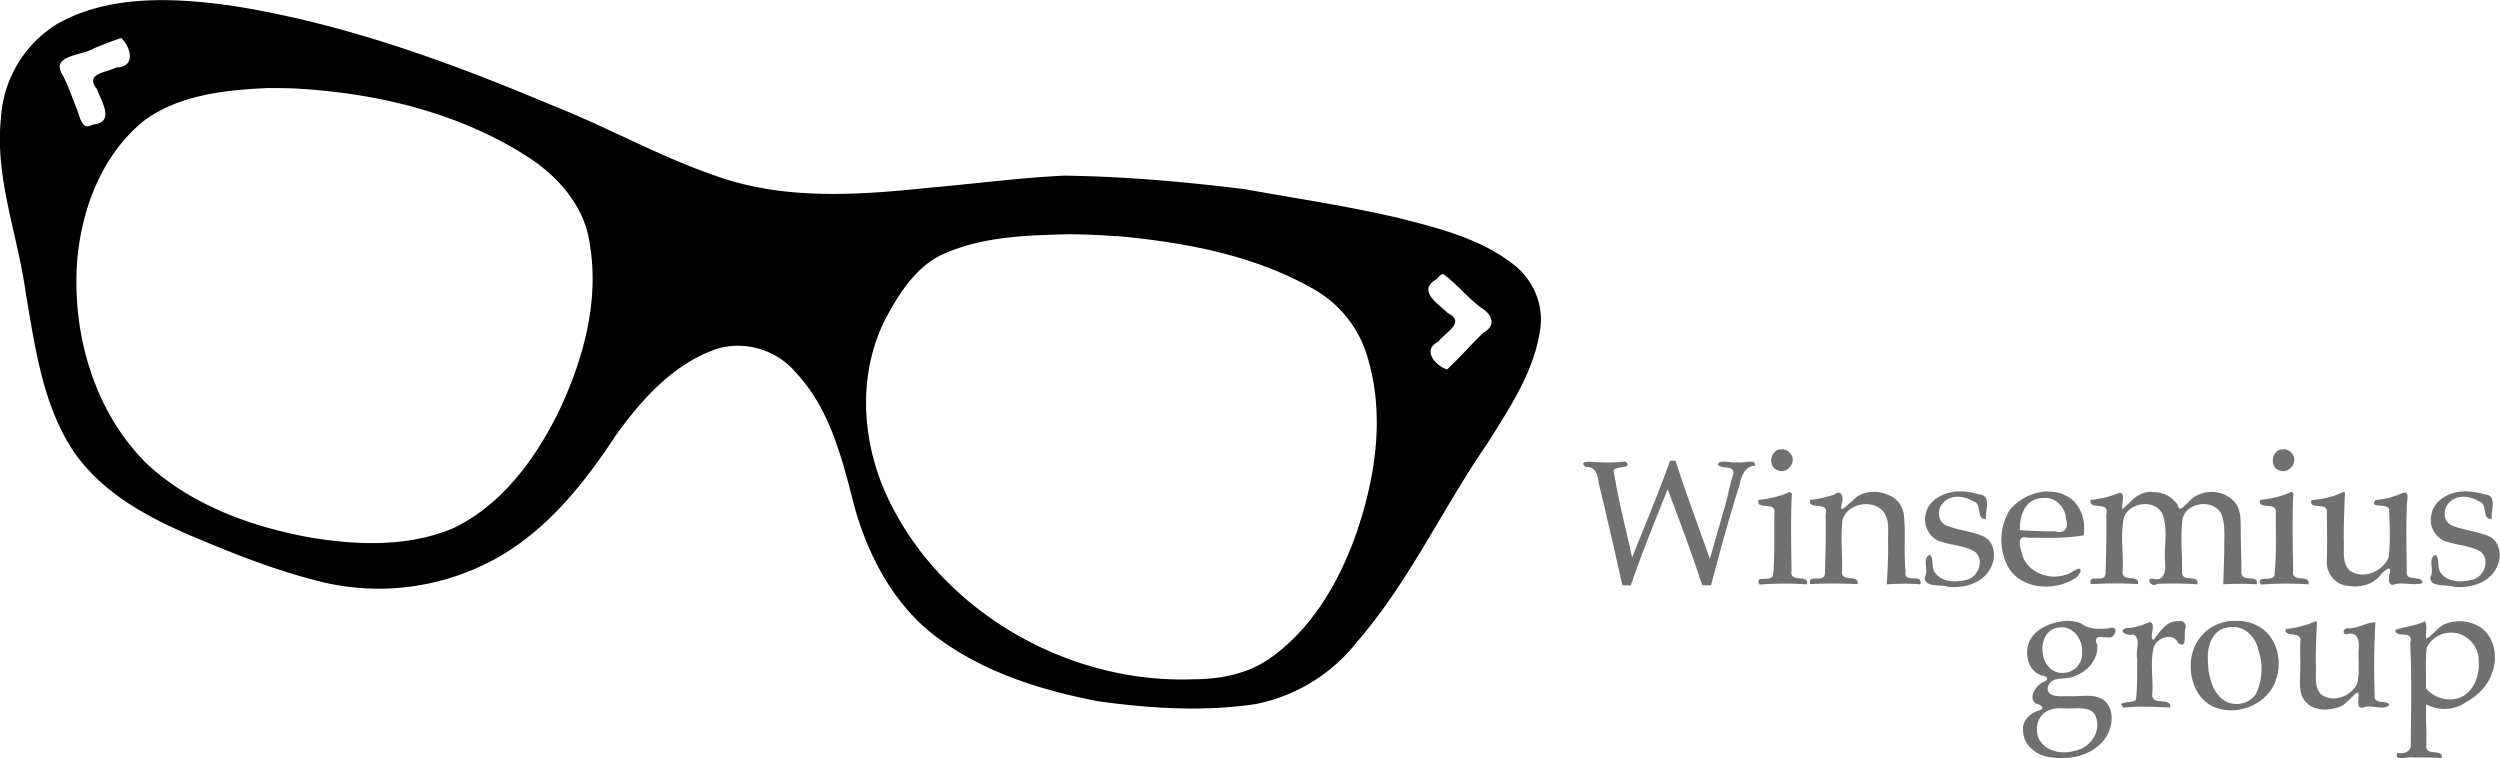 <svg xmlns="http://www.w3.org/2000/svg" xml:space="preserve" fill="none" viewBox="0 0 1019.1 309">
  <g clip-path="url(#a)" transform="translate(-136.2 -135.7)">
    <path fill="#000" d="M226.9 137.5c-22.5-2.8-47-3.5-67.3 7.9a48.4 48.4 0 0 0-23 38.3c-2.6 24.1 6.7 47.2 10 70.8 3.8 22 6.7 45.1 19 64.3 11.3 17.2 30 27.4 48.5 35.3 17 7.2 34.1 14 52 18.5a99 99 0 0 0 73.3-9.8c20.4-11.7 35.3-30.5 48-49.9 10.7-14.8 24-29.6 42-35.3A31 31 0 0 1 461 288c13.7 14.8 18.6 35.1 23.5 54.2 6 21.5 17.4 42.4 36.3 55.2 18.5 13 40.6 19.8 62.7 24.1 21.3 3 43.2 4.4 64.6 1.2a69.8 69.8 0 0 0 41.4-25.5c21.2-24.5 34.7-54.2 53-80.7 9.1-14.6 19.3-29.6 21.6-47 1.4-10-3.2-20.2-11.2-26.2-13.4-10.4-30.3-14.6-46.4-18.7-20.8-4.9-42-8-63-11.8-24.4-3-49-5.2-73.6-5.5-18.6.9-37.1 3.4-55.7 5-28.7 3-58.6 5-86.2-4.9-23-7.9-44.2-19.9-66.8-28.8-42.7-18-86.7-34-132.7-40.9h-.8zm-41.3 13.7c4.1 3.8 6 11.9-2 12-4.3 2.2-13 2.4-7.9 8.8 2 5.3 7.5 13.8-1.8 14.5-4.3 2.8-5.1-3.3-6.3-6.1-1.9-4.7-3.5-9.6-5.8-14-5.4-8.4 8-7.9 12.7-11 3.7-1.5 7.4-3 11.1-4.2zm72.9 20.7c32.4 2 65.2 10 92.8 27.7 12.4 8 23.3 20.3 25.3 35.5 4 23.5-2.7 47.5-12.8 68.7-9.4 19-22.9 37.5-42.4 47-18.4 8-39.4 7.2-58.8 4-24-4.4-48.1-13.1-66.3-29.8-21.8-21.4-30.9-53.4-28.6-83.4 1.9-21.4 10.4-43.4 27.6-57 14.4-10.3 32.6-12.2 49.8-13 4.5 0 9 0 13.4.3zm332.8 60c28 2.6 56.5 7.8 81 22a47 47 0 0 1 21.7 28.6c6.7 23.3 2.8 48.3-5 70.9-7 19.7-18.2 39.1-35.9 51.2-9 6-20 8-30.6 8-51.1 1.9-103-27.8-124.7-74.6-10.8-23.3-12.2-51.8.6-74.6 5.6-10.1 12.7-20.5 23.9-24.8 15.5-6.5 32.7-7 49.3-7.4 6.6 0 13.1.3 19.7.8zm133.2 15.5c5.7 4.1 10 9.8 15.7 13.9 4.3 2.7 6 7.1.7 10-5 4.8-9.6 10.2-14.8 15-4.7-1.4-10.4-8-3.6-11.3 3-4 11.4-7.9 3.8-11.7-4-4-12.6-9.1-4.5-13.8.9-.7 1.4-2 2.7-2.1z"/>
    <path fill="#707070" d="M862.6 318.9c-4.8-.4-6.2 7.2-1.5 8.6 3.7 1.4 7.6-3.4 5.1-6.7-.8-1.2-2.2-2-3.6-2zm204.4 0c-4.7-.4-6.1 7.2-1.5 8.6 3.8 1.4 7.6-3.4 5.2-6.7-.8-1.2-2.2-2-3.7-2zm-250 4.5c-4.7 13.4-10.3 26.4-15.5 39.6-2.5-11.8-5.7-23.6-7.5-35.5.7-2 8.4-.6 4.7-3.7a60 60 0 0 1-11.2.3c-2 0-8.3-1-4.9 2 4-.4 5 3.4 5.3 6.5a1810 1810 0 0 1 9.6 41.7h3.5c4.5-13.3 9.9-26.2 15-39.2 4.9 13 9.8 26 14.1 39.2h3.6c3.6-13.8 7.4-27.5 11.6-41 .8-3.6 2.2-7.5 6.3-7.8.5-3.1-4.9-.7-7-1.4-2.5.6-7-1.3-8.2.8 1.2 2.5 7.6-.2 6.2 4.6-1.3 4-2 8.3-3.2 12.4l-6.2 21.6c-4.7-13.4-9.7-26.6-14-40h-2.3zM935.3 336c-6-.1-13.2 3.2-14.2 9.7-1 4.7 2.1 10 7 11 4.4 1.4 9.5 1.5 13.4 4.1 3.7 3.6 1 10.4-3.9 11.3-4 1-9.4 1-12.2-2.5-2.3-2-.6-6.6-2.6-7.7-3.3 1.5-.2 6.3-2 9-.2 4.5 6.6 2.9 9.6 4 6.6.7 14.4-1.5 17.4-8 2.3-4.2 1.5-10.7-3.4-12.7-4.8-2-10-2.3-14.8-4.3-3.7-1.6-3.9-6.7-1.2-9.3 3-3.4 8.5-2.8 12.1-.6 4 1 1 7.8 5.3 7.2-.5-3.4 2.6-9.5-3-10-2.4-.7-5-1.2-7.5-1.2zm206 0c-6-.1-13 3.2-14 9.7-1.1 4.7 2 10 7 11 4.4 1.4 9.4 1.5 13.4 4.1 3.7 3.6.9 10.4-4 11.3-4 1-9.4 1-12.2-2.5-2.2-2-.5-6.6-2.6-7.7-3.2 1.5-.2 6.3-2 9-.2 4.5 6.6 2.9 9.6 4 6.6.7 14.5-1.5 17.5-8 2.3-4.2 1.4-10.7-3.5-12.7-4.7-2-10-2.3-14.8-4.3-3.7-1.6-3.8-6.7-1.1-9.3 3-3.4 8.5-2.8 12-.6 4.1 1 1 7.8 5.4 7.2-.6-3.4 2.5-9.5-3-10a28 28 0 0 0-7.6-1.2zM971 336a21 21 0 0 0-15.7 7.8 23.5 23.5 0 0 0 0 23.9c5 7.3 15.4 8.7 23.3 5.5 2.3-1 5.1-2.1 5.8-4.9-.5-2.4-4.2 1.6-6 1.6-6.9 2.6-16-1-17.9-8.3-.6-2.5-2.7-8 2.2-6.7 7.6 0 15.3.4 22.9-1 1-6.4-1.6-14-8-16.5-2-1-4.3-1.3-6.6-1.3zm-105.2.2c-4 1.9-8.4 2.8-12.8 3.3-1 4.5 7.3.2 6.5 5.4-.1 8.4.2 16.8-.5 25.1-.6 3.3-8-.2-5.5 4 6.4-.5 12.9-.5 19.3-.1 1-4.4-7.2-.3-6.3-5.5-.1-10.3-.4-20.5.1-30.7.3-.9-.2-1-.8-1.5zm204.4 0c-4 1.9-8.3 2.8-12.7 3.3-1 4.5 7.2.2 6.4 5.4 0 8.4.3 16.8-.5 25.1-.6 3.3-8-.2-5.5 4 6.4-.5 12.9-.5 19.3-.1 1-4.4-7.1-.3-6.2-5.5-.2-10.3-.4-20.5 0-30.7.3-.8-.1-1.1-.8-1.5zm21.3 0c-4 2-8.6 3-13.1 3.4-1 4.5 7.1.1 6.3 5.3.1 6.5.2 13 0 19.5-.3 4.9 3.5 9.8 8.5 10.1 4.8.9 10.3-.4 13.4-4.4 1.2-1.5 4.8-4.7 3.7-.6-.5 2.2-.7 5.8 2.6 4.2 3.5-.5 8 .7 10.8-.3 0-3.7-7.2 0-6.4-5.1-.1-8.6-.3-17.2 0-25.8-.2-2.3 1.8-7.5-2.3-5.6a31 31 0 0 1-10.4 2.6c-3 3.8 4.7 1 5.5 3.8.2 6.5.6 13-.2 19.6-2.4 5.8-10.4 9.2-15.8 5.4-3.4-3.2-2.2-8.3-2.5-12.5 0-6.4.2-12.8.5-19.1l-.2-.4zm-191.3 0c-3.2 0-6.5 1-8.7 3.5-1.7 1.1-5.7 6.2-4.6 1.5 1-2.4.1-6.3-2.9-3.9a50 50 0 0 1-10 2.2c-.8 4.5 7.9.1 6.4 5.9.1 8.1 0 16.3-.3 24.4-.7 3.7-7.2-.4-6 4a207 207 0 0 1 19.3 0c.9-4.3-7.3-.3-6.3-5.6.2-6.9-.7-13.8.2-20.6 2-6.8 12.3-8.6 16.7-3.3 2.8 3.9 1.6 8.8 1.9 13.2 0 5.5-.2 11-.6 16.4 4.6-.3 9.1-.4 13.7 0 1.2-4.8-7 0-6-5.3-.8-7.6.1-15.4-.7-23a10 10 0 0 0-7-8.4c-1.6-.6-3.3-1-5-1zm113.5 0c-3.6-.2-7 1.6-9.3 4.3l-3.1 2.8c-.4-2 1.9-8.3-2.2-6.3-3.4 1.4-7 2-10.7 2.5-.8 4.5 7.9.1 6.4 5.9.1 8.1 0 16.3-.3 24.4-.7 3.7-7.2-.4-6 4 6.3-.3 12.8-.4 19.2 0 1-4.3-7.2-.3-6.2-5.6.3-7.2-1-14.5.5-21.6 2.3-6.2 12.5-7.6 15.7-1.4 2.2 5.9.8 12.3 1 18.4.3 3.4.5 9.4-4.7 8-3.5-.5-.8 4 1.5 2.1 5.5-.2 11-.2 16.4.2 1-4.4-6.6-.4-6.2-5.2.1-7-.7-13.9.1-20.7.7-7.3 12-9.3 15.7-3.2 1.9 4.3 1.4 9.2 1.4 13.7 0 5.1-.3 10.3-.4 15.4 4.5-.3 9-.3 13.6 0 1-4.4-6.6-.4-6.2-5.2 0-6-.3-12-.3-17.9 0-3.8 0-8.2-3-11-4.9-5-13.9-4.7-18.4.7-1.7 1.2-3.5 4.5-4.3 1a11.8 11.8 0 0 0-10.2-5.2zm-44.3 2.5c4.9-.4 9 4.1 9 8.8 1.4 3.3-.9 6-4.3 4.8-4.8 0-9.7-.1-14.5-.5-.2-4.9 1.4-11 6.7-12.7 1-.3 2-.4 3.1-.4zm9.8 50c-5.7.4-12.2 2.4-15.3 7.6-2.8 5-1.3 13 4.7 14.8 2.3.2 3 2 .5 2.6-2.9 1.4-6.4 6.3-3 8.8 2 .5 4.3 2 1 2.9-3.7 1.2-6.8 4.4-6.2 8.5.2 5.8 5.8 10 11.3 10.5 8.2 1.4 18-1.1 22.6-8.4 2.7-4.3 3.4-11-.7-14.7-4-3-9.3-1.6-14-1.8-3-.1-10 1-9.1-3.9 1.7-4.7 7.2-2.5 10.7-4.2 5.4-1.8 10-7 9.4-12.9-1.4-2.5.2-3.6 2.6-3 1.2-.2 2.7.4 3.6-.3 1.9-1.7 1.7-4.5-1.3-3.4-4 .4-8.2.6-11.5-2-1.7-.7-3.5-1-5.3-1zm68.6.1a17.7 17.7 0 0 0-18.3 15c-1.3 7.6 1.7 16.7 9 20 9.6 4.2 22.3-1 25.5-11.1 2.7-7.6.4-17.3-6.8-21.5a18 18 0 0 0-9.4-2.4zm32.4.1a38 38 0 0 1-12.3 3.2c-.7 4 7 .2 6 5.5-.2 4.5.2 9-.1 13.4 0 3.8-.5 8.1 2.5 11 3.2 3.5 8.6 3.4 12.8 2.1 3.5-.9 5.3-4.3 8.1-6.2 1.5 1.2-1.6 7.8 3 6 3-.9 8.4 1.6 10-1-1.5-2-6.5.3-6-4a332 332 0 0 1 .3-29.5c-4 0-7.3 2.7-11.4 2.4-2.3.2-1.9 3.4.5 2.2 4.6-.5 4.3 4.3 4 7.5 0 4.1.4 8.4-.4 12.5-2.2 5.6-10.4 8.7-15.2 4.4-2.7-3.5-1.4-8.3-1.8-12.5 0-5.5.2-11 .5-16.5l-.2-.3-.3-.2zm44.5 0c-3.7 2-8.8 2.3-12 3.6-.2 3.7 7.6-.4 6 5.2.6 13.5.4 27.1.2 40.7.7 3.6-2.6 4.8-5.5 4.2-1.3 3.9 4.6 1.2 6.8 1.9 3.8 0 7.5 0 11.3.2.8-4.2-6.8-.3-6.2-5.2.1-5.5-.3-11-.1-16.7a15.6 15.6 0 0 0 16.5-1c4.8-2.7 9-7 10.6-12.5 2.3-6.6.4-15.4-6.4-18.7a16 16 0 0 0-13.6-.3c-2.5 1.4-5.4 5.2-7.1 5.7-.4-2.2.7-5.4-.5-7zm-100.7 0c-4.8-.1-7.4 4.5-10 7.7-2-1.1 1.6-7-1.6-7.3-3 1.3-6 2.4-9.4 2.4-3.8 1.1.4 3.5 2.6 2.6 3.7 1.2 1 6.8 1.8 9.8 0 5.6.1 11.3-.5 16.8-1.2 1.8-8.4.2-5 3.3 3-.4 6-.5 9-.4 3.4 0 6.7.2 10 .3.6-4.6-8.3-.1-7.3-6 .3-6-.9-12.3.5-18.3 1.1-4.2 8-6.5 10-2 4 2.8 2.1-3.9 3-6 .4-2-1.1-3.4-3.1-2.8zm22.2 2.4c5.3-.3 9.6 4.4 10.6 9.3a24 24 0 0 1-1 18 9.6 9.6 0 0 1-14.4 1.5c-4.3-4.3-5.3-11-5.2-16.8 0-4.9 2.2-10.6 7.4-11.7.9-.2 1.7-.3 2.6-.3zm-69.5.1c5 0 8.6 5.3 8.2 10a7.8 7.8 0 0 1-8 8.6c-4.5.1-7.7-4-8-8.1-.7-4.2 1.2-9.4 5.8-10.3l2-.2zm158.6 2.2c6-.2 11.3 5.2 11.3 11.1.6 6.1-2 13.6-8.3 15.6a12.7 12.7 0 0 1-13.2-4c.2-5.4-.3-11 .3-16.5a11 11 0 0 1 10-6.2zm-155.8 30.9c4 0 10-1 11.3 4.1 1.8 6-3.1 12.2-9 13.2-5.3 1.5-12.4.2-14.7-5.5-1.7-4.2.2-10 5-11.3 2.4-.9 5-.5 7.4-.5z"/>
  </g>
  <defs>
    <clipPath id="a">
      <path fill="#fff" d="M0 0h1682v601H0z"/>
    </clipPath>
  </defs>
</svg>
